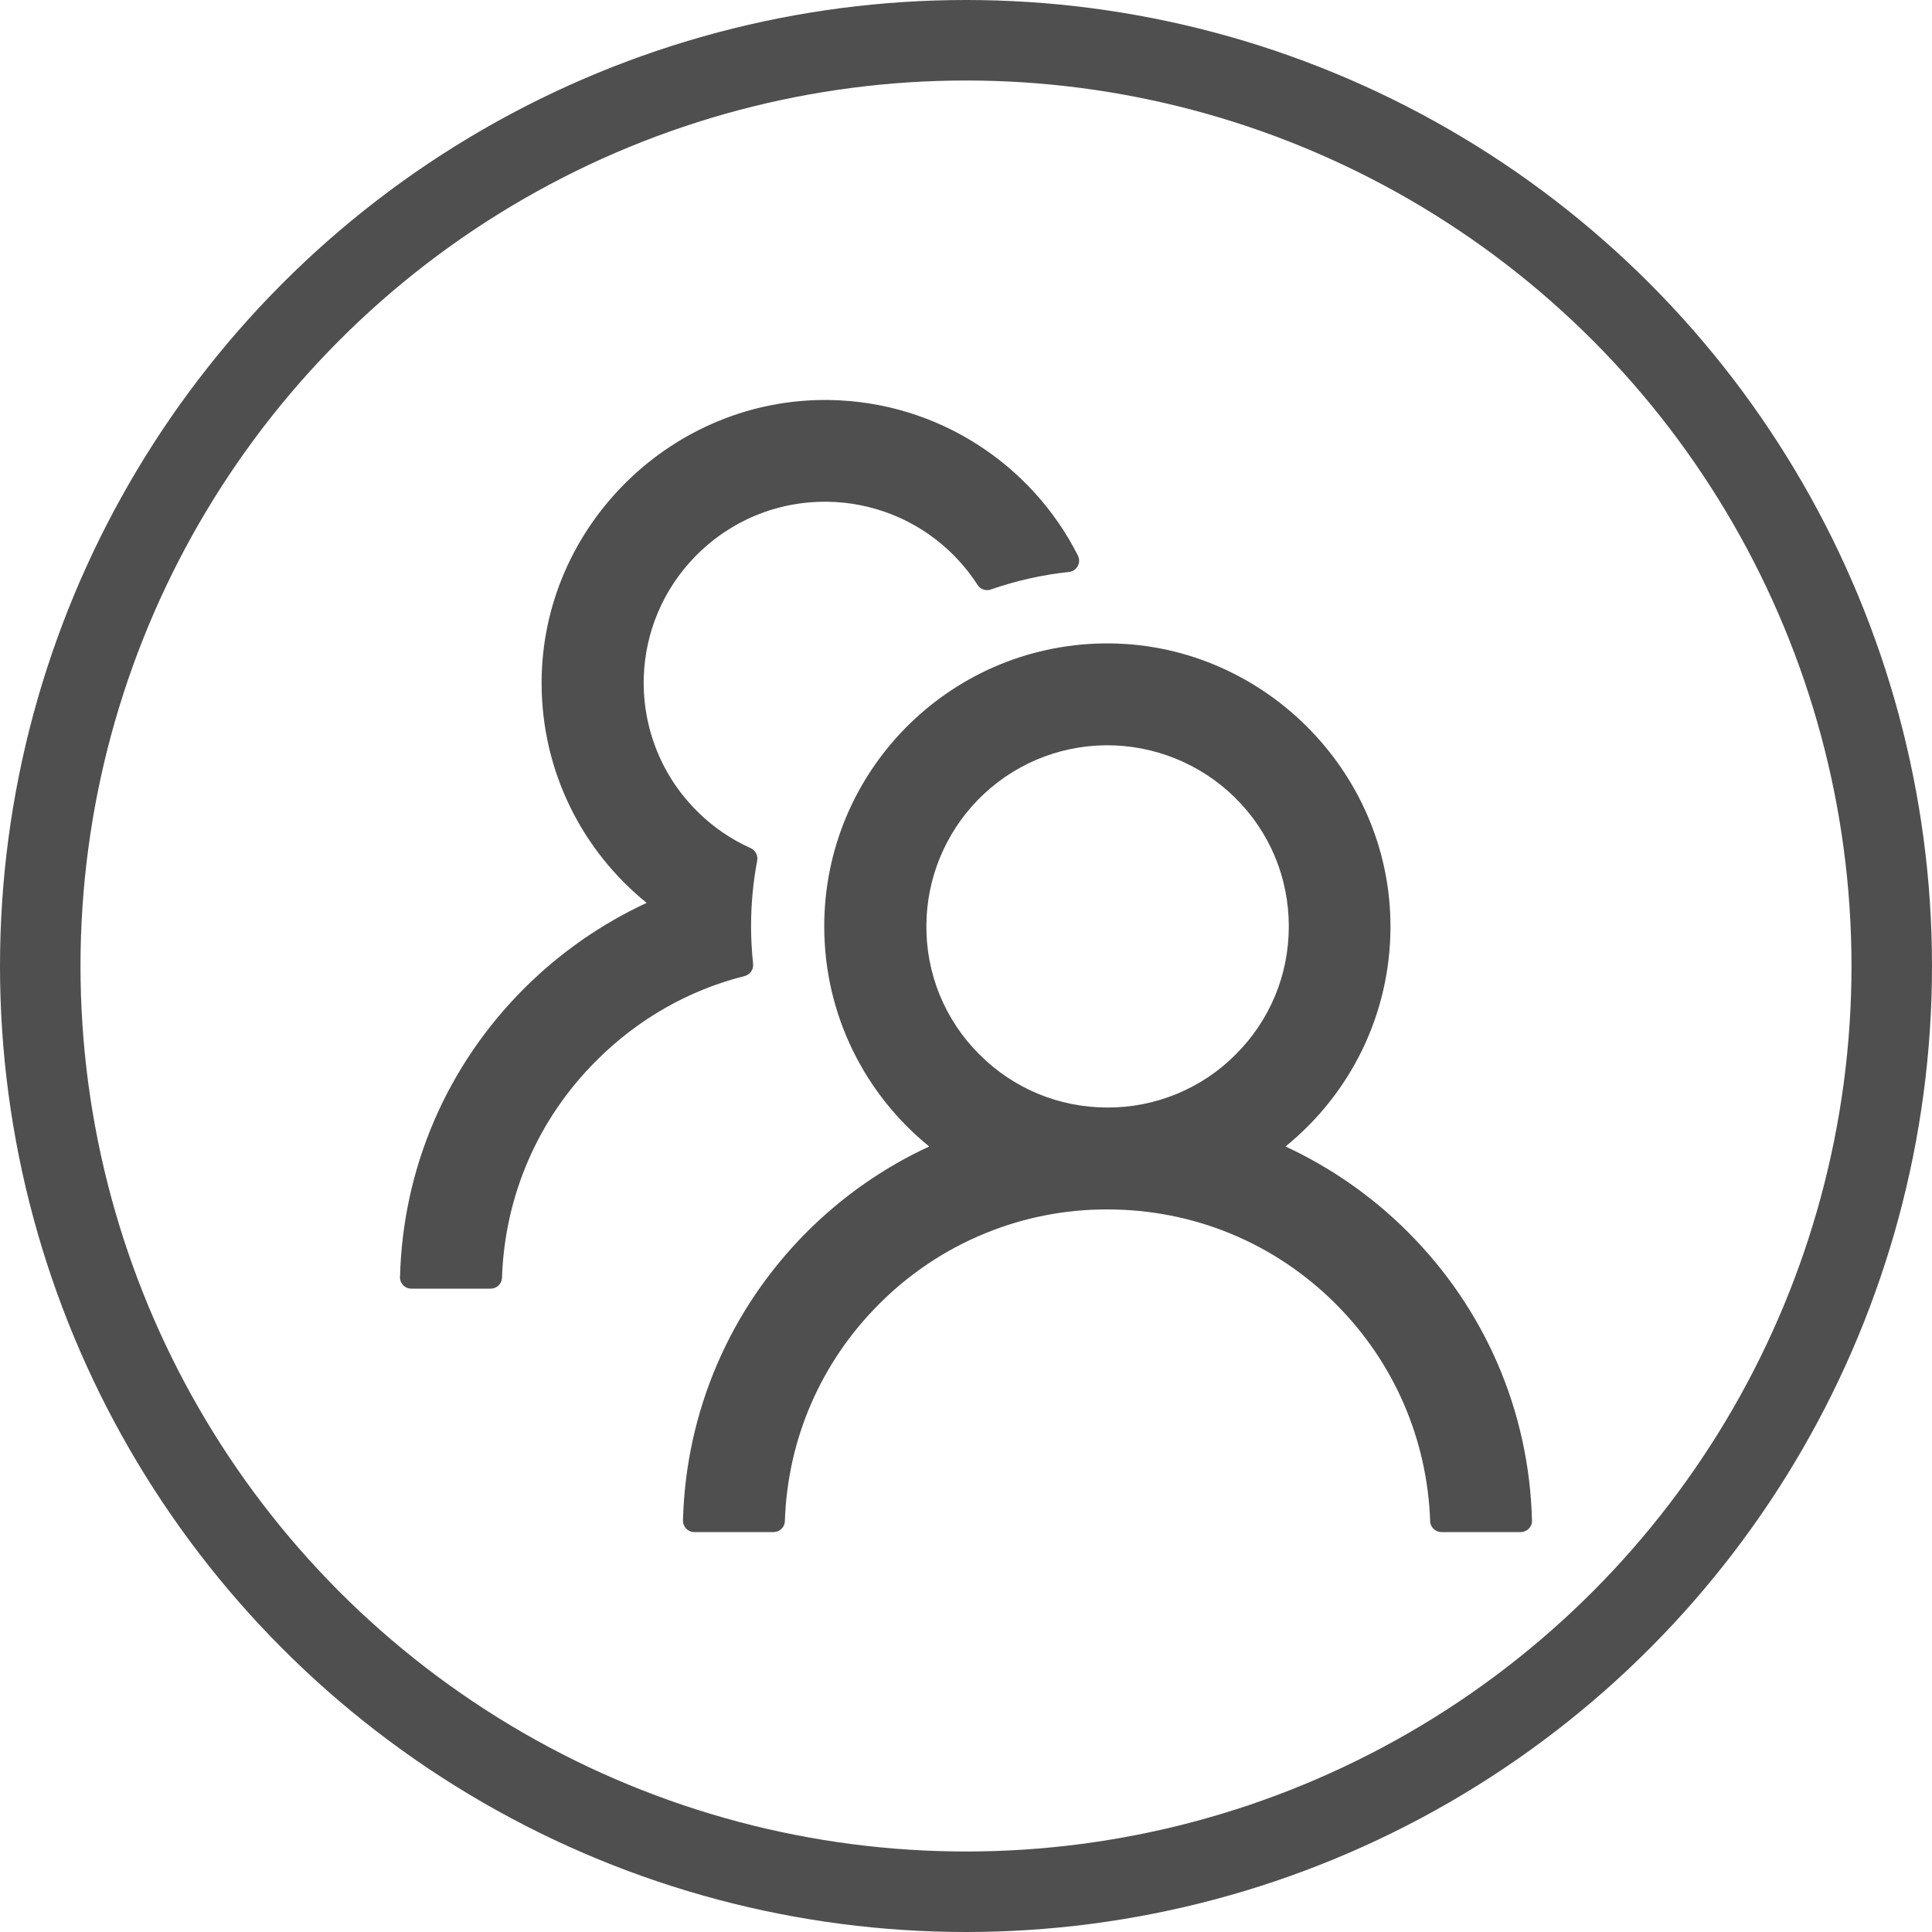<svg width="24" height="24" viewBox="0 0 24 24" fill="none" xmlns="http://www.w3.org/2000/svg">
<circle cx="12" cy="12" r="11.5" stroke="#4F4F4F"/>
<path d="M17.488 15.303C17.048 14.863 16.534 14.504 15.969 14.242C16.765 13.597 17.273 12.612 17.273 11.508C17.273 9.561 15.649 7.963 13.702 7.993C11.784 8.022 10.239 9.585 10.239 11.508C10.239 12.612 10.748 13.597 11.543 14.242C10.978 14.503 10.464 14.863 10.024 15.303C9.065 16.265 8.52 17.534 8.484 18.887C8.484 18.906 8.487 18.925 8.494 18.942C8.501 18.96 8.511 18.976 8.524 18.989C8.537 19.003 8.553 19.013 8.57 19.021C8.588 19.028 8.606 19.032 8.625 19.032H9.609C9.685 19.032 9.748 18.972 9.75 18.896C9.783 17.877 10.197 16.922 10.922 16.198C11.294 15.825 11.736 15.528 12.223 15.327C12.709 15.125 13.231 15.022 13.758 15.024C14.828 15.024 15.836 15.441 16.593 16.198C17.317 16.922 17.73 17.877 17.766 18.896C17.767 18.972 17.831 19.032 17.906 19.032H18.891C18.909 19.032 18.928 19.028 18.945 19.021C18.963 19.013 18.978 19.003 18.991 18.989C19.005 18.976 19.015 18.96 19.022 18.942C19.029 18.925 19.032 18.906 19.031 18.887C18.996 17.534 18.451 16.265 17.488 15.303ZM13.758 13.758C13.157 13.758 12.591 13.524 12.167 13.099C11.954 12.888 11.787 12.636 11.673 12.359C11.56 12.082 11.504 11.785 11.508 11.485C11.513 10.909 11.743 10.352 12.146 9.938C12.568 9.506 13.132 9.265 13.735 9.258C14.331 9.253 14.909 9.485 15.335 9.902C15.771 10.329 16.01 10.9 16.01 11.508C16.01 12.109 15.776 12.674 15.35 13.099C15.142 13.309 14.893 13.475 14.62 13.588C14.347 13.701 14.054 13.759 13.758 13.758ZM9.355 11.972C9.339 11.819 9.33 11.665 9.33 11.508C9.33 11.229 9.356 10.956 9.406 10.691C9.418 10.628 9.384 10.562 9.326 10.536C9.087 10.429 8.868 10.281 8.678 10.095C8.454 9.878 8.278 9.617 8.161 9.328C8.044 9.039 7.988 8.729 7.997 8.418C8.013 7.854 8.24 7.318 8.636 6.913C9.07 6.469 9.653 6.226 10.274 6.233C10.835 6.238 11.376 6.455 11.786 6.838C11.925 6.968 12.044 7.112 12.144 7.267C12.179 7.321 12.248 7.344 12.308 7.323C12.617 7.216 12.944 7.14 13.28 7.105C13.378 7.094 13.434 6.989 13.39 6.901C12.819 5.771 11.652 4.99 10.302 4.969C8.353 4.939 6.728 6.537 6.728 8.483C6.728 9.587 7.236 10.571 8.033 11.216C7.474 11.475 6.959 11.832 6.512 12.278C5.549 13.24 5.004 14.509 4.969 15.864C4.968 15.883 4.972 15.902 4.978 15.919C4.985 15.936 4.996 15.952 5.009 15.966C5.022 15.979 5.037 15.99 5.055 15.997C5.072 16.005 5.091 16.008 5.109 16.008H6.096C6.171 16.008 6.234 15.948 6.236 15.873C6.27 14.853 6.683 13.899 7.409 13.175C7.925 12.658 8.558 12.299 9.249 12.125C9.318 12.108 9.363 12.043 9.355 11.972Z" fill="#4F4F4F"/>
</svg>
